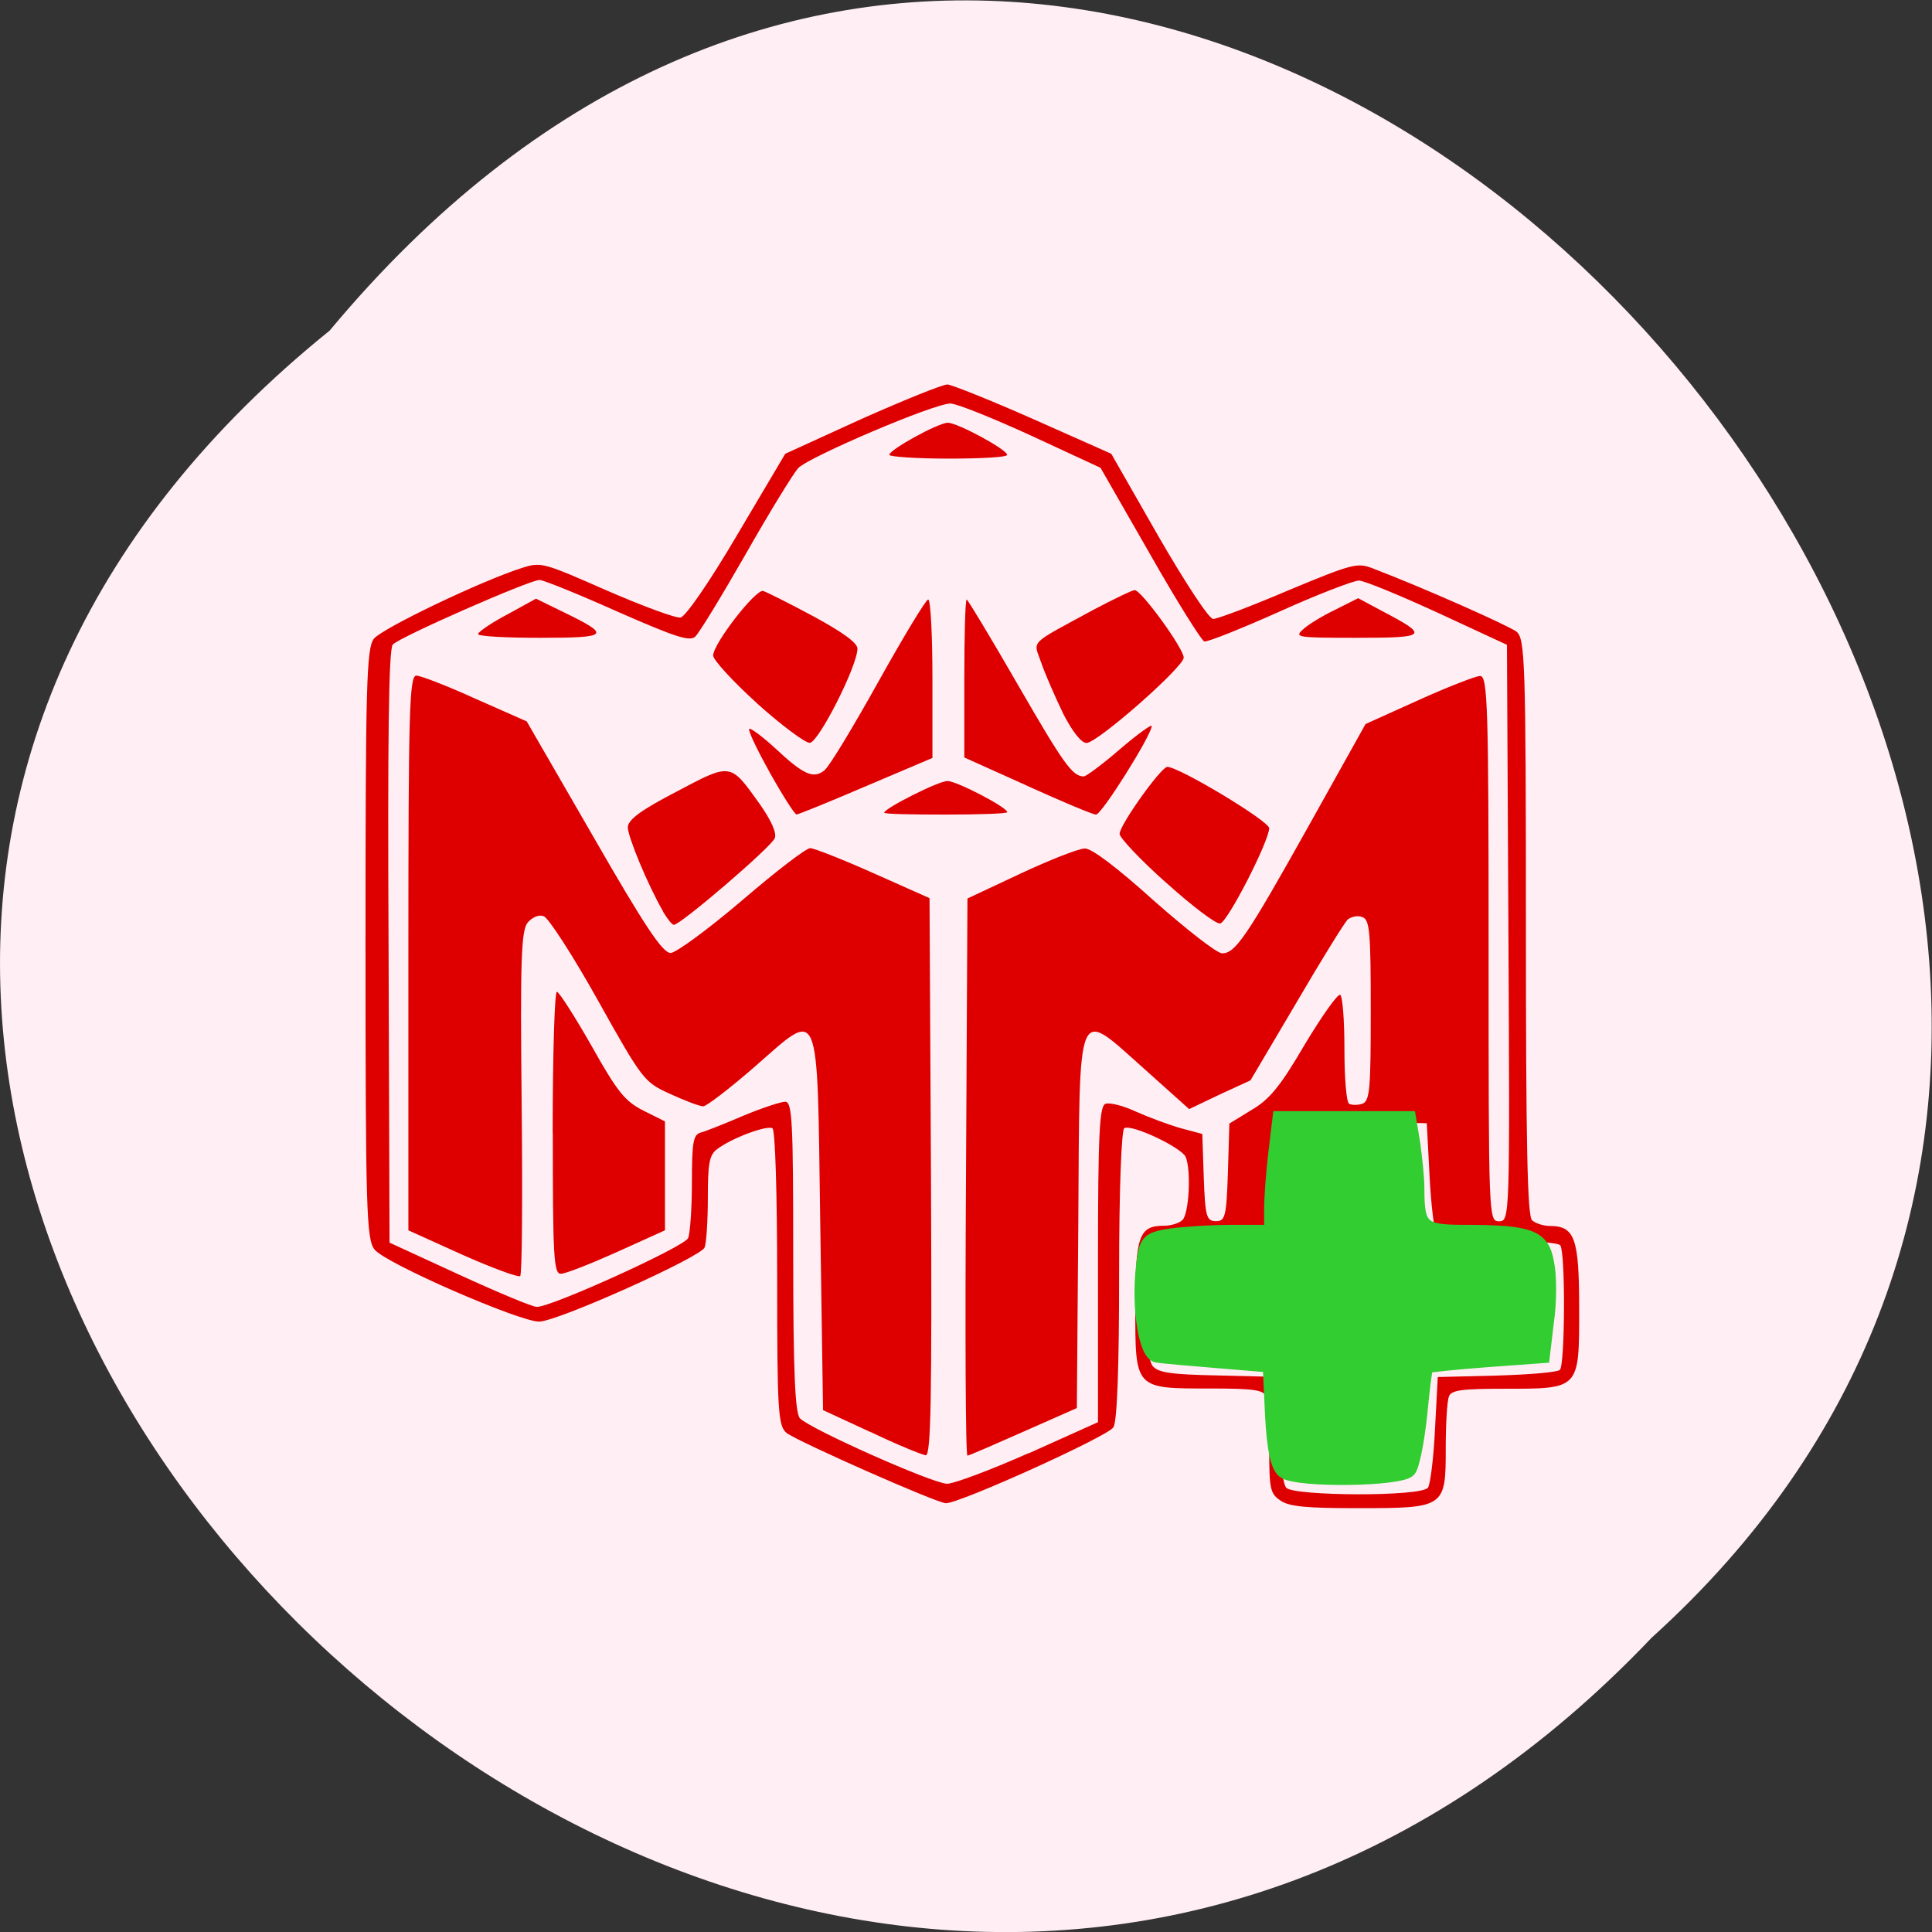 <svg xmlns="http://www.w3.org/2000/svg" viewBox="0 0 16 16"><rect x="0" y="0" width="16" height="16" fill="#333333" stroke="none"/><path d="m 2.73 2.738 c -8.117 6.551 3.766 18.383 10.949 10.824 c 7.199 -6.504 -4.04 -19.12 -10.949 -10.824" fill="#ffeff4"/><path d="m 10.609 12.43 c -0.09 -0.059 -0.098 -0.094 -0.098 -0.434 c 0 -0.203 -0.012 -0.398 -0.027 -0.434 c -0.023 -0.051 -0.105 -0.063 -0.457 -0.063 c -0.633 0 -0.625 0.008 -0.625 -0.672 c 0 -0.594 0.031 -0.676 0.238 -0.676 c 0.055 0 0.125 -0.02 0.152 -0.047 c 0.055 -0.051 0.074 -0.414 0.027 -0.523 c -0.035 -0.078 -0.445 -0.273 -0.508 -0.238 c -0.023 0.012 -0.043 0.492 -0.043 1.211 c 0 0.77 -0.016 1.215 -0.047 1.266 c -0.043 0.074 -1.27 0.629 -1.387 0.629 c -0.074 0 -1.23 -0.512 -1.32 -0.582 c -0.07 -0.059 -0.078 -0.172 -0.078 -1.281 c 0 -0.711 -0.016 -1.23 -0.039 -1.242 c -0.047 -0.027 -0.34 0.082 -0.457 0.172 c -0.066 0.047 -0.078 0.121 -0.078 0.402 c 0 0.191 -0.012 0.379 -0.027 0.414 c -0.039 0.082 -1.219 0.613 -1.371 0.613 c -0.164 0 -1.277 -0.484 -1.363 -0.598 c -0.066 -0.086 -0.074 -0.324 -0.074 -2.531 c 0 -2.156 0.008 -2.449 0.07 -2.527 c 0.07 -0.086 0.891 -0.48 1.227 -0.586 c 0.16 -0.051 0.176 -0.043 0.703 0.188 c 0.297 0.129 0.57 0.23 0.609 0.223 c 0.039 -0.004 0.242 -0.297 0.469 -0.684 l 0.398 -0.672 l 0.633 -0.289 c 0.352 -0.156 0.668 -0.285 0.711 -0.285 c 0.039 0.004 0.363 0.133 0.715 0.289 l 0.641 0.285 l 0.391 0.684 c 0.219 0.379 0.418 0.684 0.453 0.684 c 0.035 0 0.313 -0.105 0.625 -0.238 c 0.535 -0.223 0.57 -0.23 0.699 -0.18 c 0.438 0.168 1.121 0.473 1.188 0.523 c 0.07 0.059 0.078 0.227 0.078 2.445 c 0 1.801 0.012 2.395 0.051 2.43 c 0.031 0.027 0.098 0.047 0.148 0.047 c 0.207 0 0.242 0.105 0.242 0.684 c 0 0.672 0.008 0.664 -0.625 0.664 c -0.348 0 -0.434 0.012 -0.453 0.063 c -0.016 0.035 -0.027 0.23 -0.027 0.434 c 0 0.488 -0.008 0.492 -0.73 0.492 c -0.41 0 -0.559 -0.012 -0.633 -0.059 m 1.215 -0.109 c 0.02 -0.027 0.047 -0.242 0.059 -0.484 l 0.023 -0.434 l 0.484 -0.012 c 0.27 -0.008 0.504 -0.027 0.527 -0.047 c 0.043 -0.039 0.047 -0.969 0.004 -1.031 c -0.012 -0.023 -0.234 -0.039 -0.508 -0.039 c -0.336 0 -0.492 -0.016 -0.516 -0.051 c -0.02 -0.027 -0.047 -0.246 -0.059 -0.484 l -0.023 -0.438 l -0.551 -0.012 c -0.348 -0.004 -0.566 0.008 -0.598 0.031 c -0.023 0.027 -0.055 0.246 -0.07 0.488 l -0.02 0.445 l -0.484 0.012 c -0.266 0.004 -0.512 0.027 -0.543 0.051 c -0.078 0.059 -0.082 0.902 -0.004 0.996 c 0.047 0.055 0.148 0.07 0.543 0.078 l 0.488 0.012 l 0.012 0.434 c 0.008 0.238 0.035 0.453 0.063 0.484 c 0.066 0.07 1.121 0.074 1.172 0 m -3.305 -0.285 l 0.574 -0.258 v -1.309 c 0 -1.086 0.012 -1.313 0.063 -1.328 c 0.035 -0.012 0.148 0.016 0.254 0.066 c 0.105 0.047 0.273 0.109 0.371 0.137 l 0.176 0.047 l 0.012 0.359 c 0.012 0.328 0.023 0.363 0.102 0.363 c 0.074 0 0.086 -0.035 0.098 -0.402 l 0.012 -0.406 l 0.184 -0.113 c 0.148 -0.086 0.238 -0.195 0.441 -0.543 c 0.141 -0.234 0.273 -0.422 0.293 -0.41 c 0.02 0.012 0.035 0.211 0.035 0.449 c 0 0.238 0.016 0.441 0.039 0.453 c 0.023 0.012 0.07 0.012 0.109 0 c 0.063 -0.023 0.07 -0.125 0.07 -0.773 c 0 -0.645 -0.008 -0.754 -0.07 -0.773 c -0.035 -0.016 -0.09 -0.004 -0.121 0.02 c -0.027 0.027 -0.219 0.336 -0.426 0.691 l -0.379 0.641 l -0.254 0.117 l -0.254 0.121 l -0.375 -0.336 c -0.563 -0.5 -0.531 -0.578 -0.543 1.281 l -0.012 1.531 l -0.441 0.195 c -0.246 0.109 -0.453 0.199 -0.465 0.199 c -0.016 0 -0.02 -1.039 -0.012 -2.309 l 0.012 -2.305 l 0.441 -0.207 c 0.242 -0.113 0.48 -0.207 0.531 -0.207 c 0.055 -0.004 0.27 0.16 0.574 0.434 c 0.27 0.238 0.52 0.434 0.563 0.434 c 0.109 0 0.199 -0.129 0.719 -1.059 l 0.469 -0.84 l 0.441 -0.199 c 0.242 -0.109 0.473 -0.199 0.508 -0.199 c 0.063 0 0.07 0.266 0.07 2.258 c 0 2.234 0 2.258 0.086 2.258 c 0.09 0 0.09 -0.02 0.078 -2.387 l -0.012 -2.387 l -0.574 -0.266 c -0.316 -0.145 -0.609 -0.266 -0.652 -0.266 c -0.043 0 -0.34 0.113 -0.66 0.258 c -0.316 0.141 -0.598 0.254 -0.621 0.246 c -0.023 -0.008 -0.227 -0.332 -0.449 -0.723 l -0.41 -0.715 l -0.574 -0.266 c -0.316 -0.145 -0.617 -0.266 -0.668 -0.266 c -0.129 -0.004 -1.172 0.441 -1.262 0.535 c -0.039 0.043 -0.234 0.359 -0.434 0.711 c -0.199 0.348 -0.387 0.656 -0.418 0.684 c -0.047 0.043 -0.164 0.004 -0.645 -0.207 c -0.324 -0.145 -0.613 -0.262 -0.645 -0.262 c -0.082 0 -1.16 0.473 -1.215 0.535 c -0.035 0.035 -0.043 0.816 -0.035 2.5 l 0.008 2.453 l 0.578 0.266 c 0.316 0.145 0.605 0.266 0.641 0.266 c 0.117 0.004 1.227 -0.5 1.254 -0.57 c 0.016 -0.039 0.031 -0.246 0.031 -0.461 c 0 -0.344 0.012 -0.398 0.078 -0.414 c 0.043 -0.012 0.199 -0.074 0.355 -0.141 c 0.152 -0.063 0.305 -0.113 0.34 -0.113 c 0.059 0 0.066 0.176 0.066 1.277 c 0 0.965 0.016 1.297 0.055 1.344 c 0.078 0.086 1.094 0.539 1.219 0.543 c 0.055 0 0.359 -0.113 0.676 -0.254 m -1.305 -0.172 l -0.398 -0.184 l -0.023 -1.543 c -0.027 -1.863 0.008 -1.781 -0.547 -1.297 c -0.203 0.176 -0.395 0.324 -0.422 0.324 c -0.031 0 -0.152 -0.047 -0.273 -0.102 c -0.215 -0.098 -0.227 -0.109 -0.598 -0.773 c -0.207 -0.371 -0.41 -0.684 -0.449 -0.699 c -0.043 -0.016 -0.094 0.008 -0.133 0.051 c -0.055 0.066 -0.063 0.309 -0.051 1.488 c 0.008 0.777 0.004 1.426 -0.012 1.441 c -0.016 0.012 -0.23 -0.066 -0.477 -0.176 l -0.449 -0.203 v -2.297 c 0 -2 0.008 -2.297 0.066 -2.297 c 0.035 0 0.258 0.086 0.488 0.191 l 0.426 0.188 l 0.555 0.961 c 0.422 0.734 0.57 0.957 0.637 0.957 c 0.043 0 0.309 -0.195 0.59 -0.434 c 0.277 -0.238 0.531 -0.434 0.566 -0.434 c 0.031 0 0.27 0.094 0.523 0.207 l 0.465 0.207 l 0.012 2.305 c 0.008 1.836 0 2.309 -0.043 2.309 c -0.031 -0.004 -0.234 -0.086 -0.453 -0.191 m -2.637 -2.48 c 0 -0.645 0.016 -1.168 0.035 -1.168 c 0.016 0 0.145 0.199 0.285 0.445 c 0.215 0.383 0.277 0.461 0.43 0.539 l 0.18 0.09 v 0.902 l -0.398 0.18 c -0.219 0.098 -0.426 0.18 -0.465 0.18 c -0.059 0 -0.066 -0.152 -0.066 -1.168 m 0.914 -1.832 c -0.129 -0.223 -0.293 -0.621 -0.293 -0.699 c 0.004 -0.063 0.109 -0.141 0.402 -0.293 c 0.457 -0.242 0.445 -0.242 0.691 0.102 c 0.094 0.133 0.141 0.238 0.125 0.281 c -0.023 0.07 -0.781 0.719 -0.836 0.719 c -0.016 0 -0.055 -0.051 -0.09 -0.109 m 4.168 -0.238 c -0.215 -0.191 -0.387 -0.375 -0.387 -0.406 c 0 -0.074 0.344 -0.555 0.395 -0.555 c 0.098 0 0.844 0.449 0.844 0.508 c -0.004 0.113 -0.344 0.777 -0.406 0.789 c -0.031 0.008 -0.234 -0.145 -0.445 -0.336 m -3.289 -0.922 c -0.109 -0.195 -0.184 -0.355 -0.164 -0.355 c 0.02 0 0.113 0.07 0.211 0.16 c 0.238 0.223 0.32 0.258 0.41 0.184 c 0.043 -0.035 0.242 -0.367 0.449 -0.738 c 0.207 -0.371 0.391 -0.676 0.41 -0.676 c 0.02 0 0.035 0.297 0.035 0.656 v 0.656 l -0.551 0.234 c -0.301 0.129 -0.559 0.234 -0.574 0.234 c -0.016 0 -0.117 -0.16 -0.227 -0.355 m 0.953 0.34 c 0 -0.035 0.449 -0.262 0.523 -0.262 c 0.078 0 0.496 0.219 0.496 0.258 c 0 0.012 -0.23 0.02 -0.512 0.02 c -0.277 0 -0.508 -0.004 -0.508 -0.016 m 1.184 -0.223 l -0.52 -0.234 v -0.656 c 0 -0.359 0.008 -0.652 0.02 -0.652 c 0.008 0 0.199 0.316 0.422 0.703 c 0.379 0.656 0.453 0.762 0.547 0.762 c 0.02 0 0.152 -0.098 0.297 -0.223 c 0.145 -0.125 0.266 -0.211 0.266 -0.195 c 0 0.074 -0.414 0.734 -0.461 0.734 c -0.027 0 -0.285 -0.109 -0.57 -0.238 m -2.238 -0.684 c -0.199 -0.18 -0.363 -0.359 -0.363 -0.395 c 0 -0.098 0.352 -0.551 0.414 -0.535 c 0.027 0.008 0.215 0.102 0.418 0.211 c 0.238 0.129 0.363 0.219 0.363 0.266 c 0 0.145 -0.324 0.781 -0.395 0.781 c -0.039 0 -0.234 -0.145 -0.438 -0.328 m 2.535 0.082 c -0.066 -0.137 -0.148 -0.324 -0.18 -0.418 c -0.066 -0.191 -0.113 -0.141 0.438 -0.441 c 0.164 -0.086 0.316 -0.16 0.336 -0.16 c 0.055 0 0.406 0.484 0.406 0.559 c 0 0.078 -0.715 0.707 -0.805 0.707 c -0.043 0 -0.117 -0.094 -0.195 -0.246 m -4.844 -0.656 c 0 -0.016 0.105 -0.09 0.238 -0.16 l 0.242 -0.133 l 0.223 0.109 c 0.402 0.195 0.387 0.215 -0.191 0.215 c -0.281 0 -0.512 -0.012 -0.512 -0.031 m 6.828 -0.035 c 0.039 -0.039 0.16 -0.113 0.266 -0.164 l 0.195 -0.098 l 0.203 0.109 c 0.387 0.203 0.371 0.219 -0.215 0.219 c -0.492 0 -0.516 -0.004 -0.449 -0.066 m -3.422 -1.449 c 0 -0.043 0.406 -0.266 0.484 -0.266 c 0.082 0 0.492 0.223 0.492 0.266 c 0 0.02 -0.223 0.031 -0.488 0.031 c -0.27 0 -0.488 -0.016 -0.488 -0.031" fill="#de0000"/><path d="m 171.56 196.62 c -0.938 -0.625 -1.438 -2.875 -1.688 -7.5 l -0.313 -6.687 l -6.813 -0.563 c -3.75 -0.312 -7.438 -0.625 -8.188 -0.75 c -1.563 -0.188 -2.563 -6.312 -1.938 -11.875 c 0.375 -3.437 0.625 -3.75 3.625 -4.25 c 1.813 -0.25 5.563 -0.5 8.375 -0.5 h 5.125 v -2.937 c 0 -1.562 0.25 -5 0.563 -7.562 l 0.563 -4.687 h 17.375 l 0.563 3.375 c 0.25 1.812 0.563 4.562 0.563 6.125 c 0 5.125 0.563 5.687 6.188 5.687 c 8.813 0 10.5 0.625 11.125 4.125 c 0.375 1.75 0.375 5.25 0 7.812 l -0.563 4.75 l -7.688 0.562 c -4.188 0.313 -7.75 0.688 -7.875 0.813 c -0.125 0.125 -0.5 3.062 -0.813 6.437 c -0.375 3.437 -1 6.75 -1.5 7.375 c -1.063 1.312 -14.688 1.5 -16.688 0.25" transform="scale(0.062 0.062)" fill="#31cd31" stroke="#31cd31" stroke-width="1.783"/></svg>